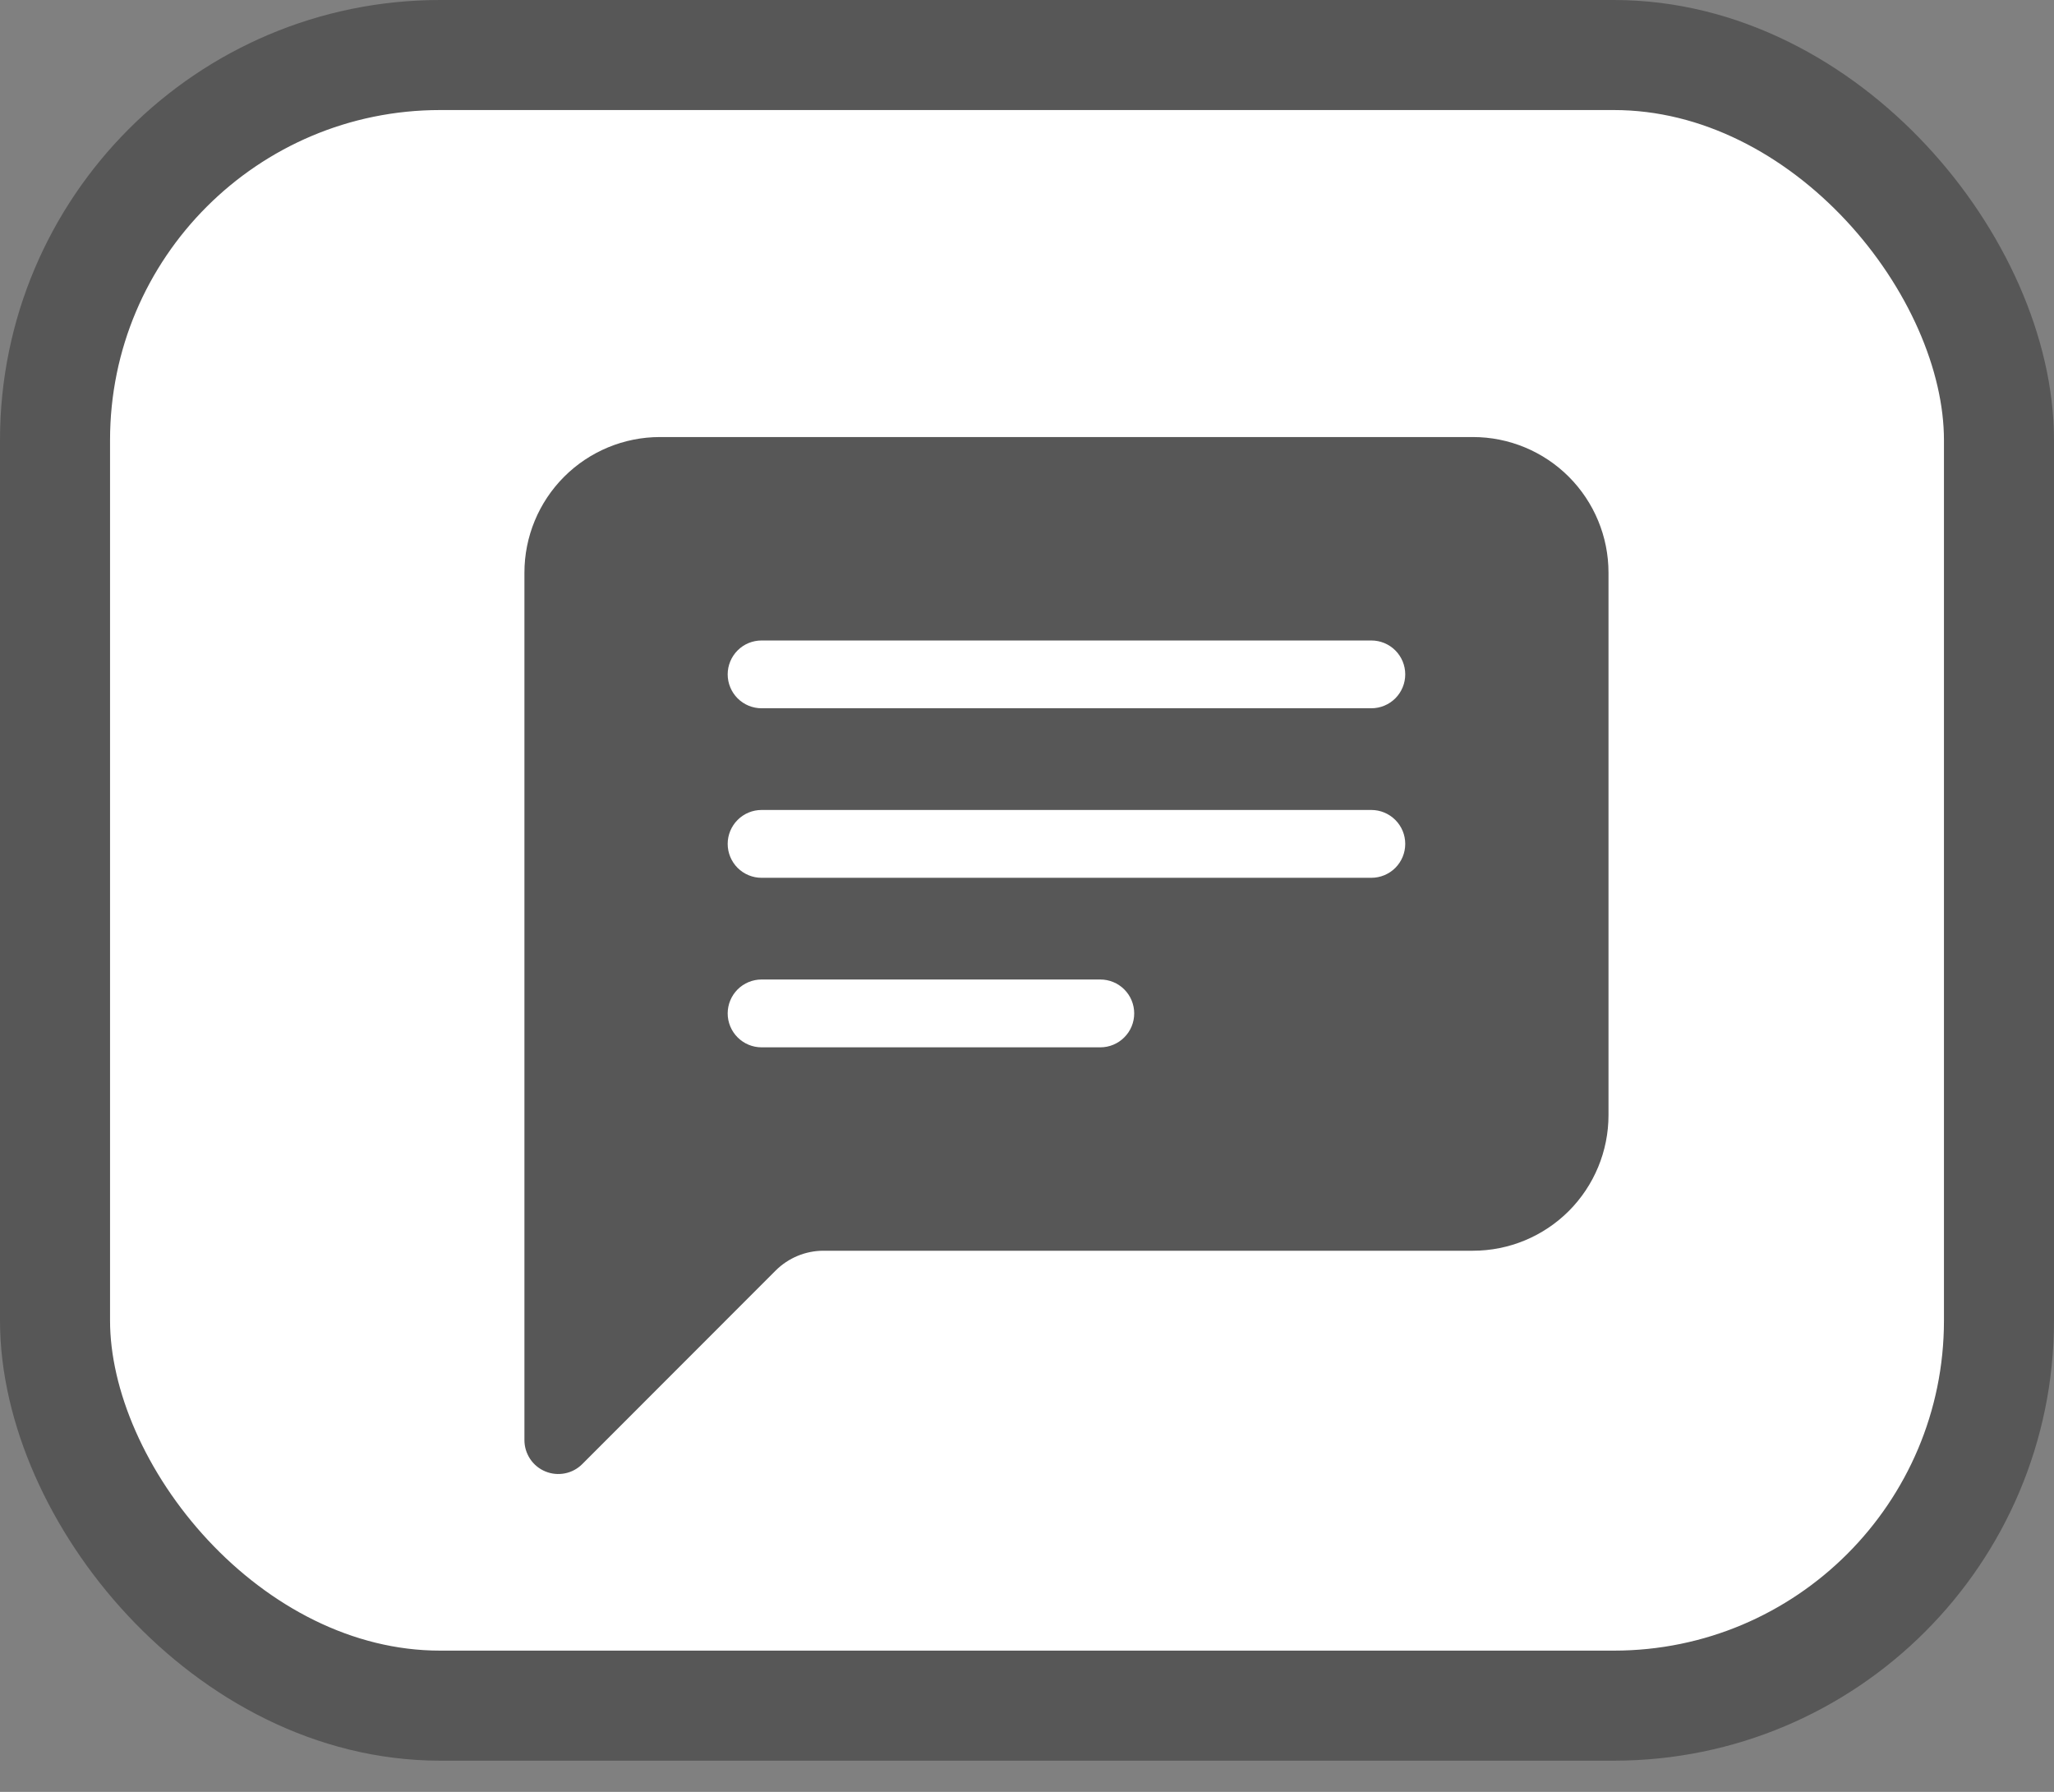 <svg width="47" height="41" viewBox="0 0 47 41" fill="none" xmlns="http://www.w3.org/2000/svg">
<rect x="0" y="0" width="47" height="41" fill="#808080" stroke="none"/>
<rect x="1.259" y="1.259" width="44.482" height="37.768" rx="8.812" fill="white" stroke="#575757" stroke-width="2.518"/>
<path d="M12 13.103C12 12.28 12.327 11.491 12.908 10.909C13.49 10.327 14.278 10 15.101 10H33.705C34.527 10 35.316 10.327 35.898 10.909C36.479 11.491 36.806 12.28 36.806 13.103V25.515C36.806 26.338 36.479 27.127 35.898 27.709C35.316 28.291 34.527 28.618 33.705 28.618H18.843C18.432 28.618 18.038 28.782 17.747 29.073L13.324 33.499C13.216 33.608 13.078 33.682 12.927 33.712C12.777 33.742 12.621 33.727 12.479 33.668C12.337 33.61 12.216 33.51 12.131 33.383C12.046 33.255 12 33.105 12 32.952V13.103ZM17.426 14.655C17.221 14.655 17.023 14.736 16.878 14.882C16.733 15.027 16.651 15.225 16.651 15.43C16.651 15.636 16.733 15.833 16.878 15.979C17.023 16.124 17.221 16.206 17.426 16.206H31.379C31.585 16.206 31.782 16.124 31.928 15.979C32.073 15.833 32.155 15.636 32.155 15.43C32.155 15.225 32.073 15.027 31.928 14.882C31.782 14.736 31.585 14.655 31.379 14.655H17.426ZM17.426 18.533C17.221 18.533 17.023 18.615 16.878 18.761C16.733 18.906 16.651 19.103 16.651 19.309C16.651 19.515 16.733 19.712 16.878 19.858C17.023 20.003 17.221 20.085 17.426 20.085H31.379C31.585 20.085 31.782 20.003 31.928 19.858C32.073 19.712 32.155 19.515 32.155 19.309C32.155 19.103 32.073 18.906 31.928 18.761C31.782 18.615 31.585 18.533 31.379 18.533H17.426ZM17.426 22.412C17.221 22.412 17.023 22.494 16.878 22.639C16.733 22.785 16.651 22.982 16.651 23.188C16.651 23.394 16.733 23.591 16.878 23.736C17.023 23.882 17.221 23.964 17.426 23.964H25.178C25.384 23.964 25.581 23.882 25.726 23.736C25.872 23.591 25.953 23.394 25.953 23.188C25.953 22.982 25.872 22.785 25.726 22.639C25.581 22.494 25.384 22.412 25.178 22.412H17.426Z" fill="#575757"/>
</svg>
